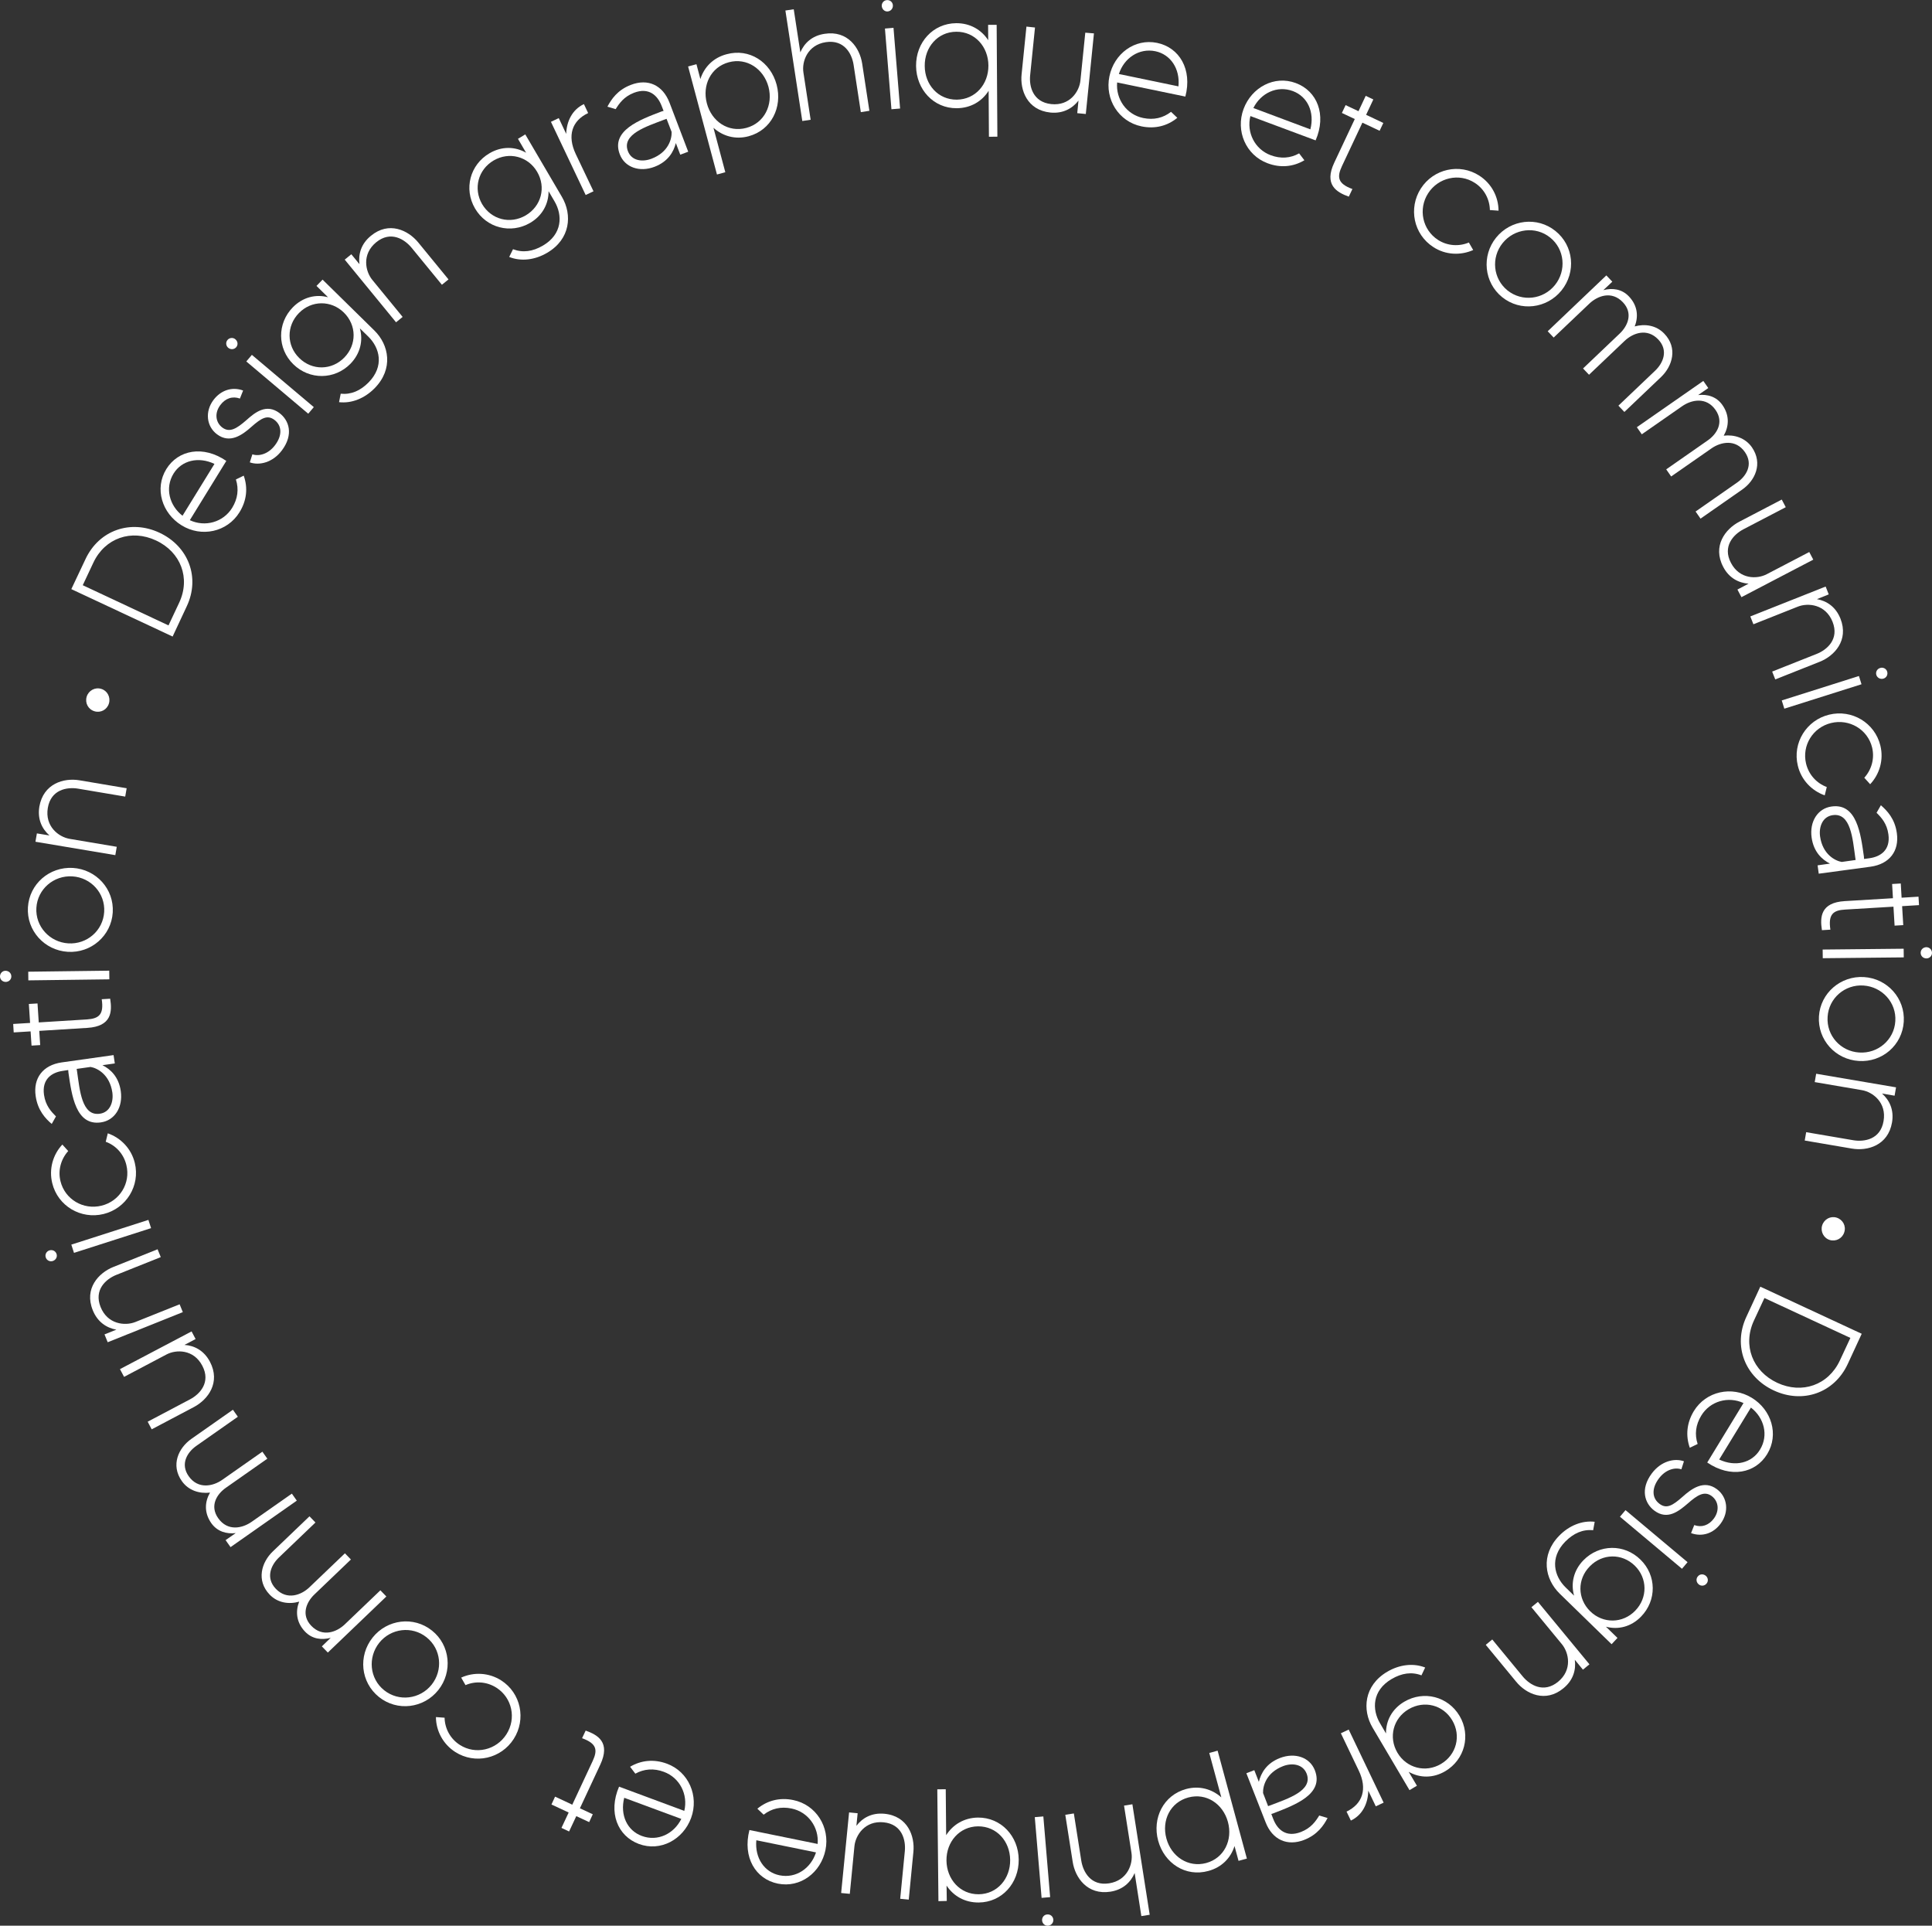 <?xml version="1.0" encoding="utf-8"?>
<!-- Generator: Adobe Illustrator 26.5.0, SVG Export Plug-In . SVG Version: 6.00 Build 0)  -->
<svg version="1.1" id="Calque_1" xmlns="http://www.w3.org/2000/svg" xmlns:xlink="http://www.w3.org/1999/xlink" x="0px" y="0px"
	 viewBox="0 0 1874.7 1868.4" style="enable-background:new 0 0 1874.7 1868.4;" xml:space="preserve">
<rect x="0" y="0" width="1874.7" height="1868.4" fill="#333333" stroke="none"/>
<style type="text/css">
	.st0{fill:#FFFFFF;}
</style>
<g>
	<g>
		<g>
			<path class="st0" d="M154.8,516.9c28.1,13.2,39.6,43.4,26.4,71.4l-13.7,29.3l-98.3-46L83,542.4
				C96.2,514.3,126.8,503.8,154.8,516.9z M151.4,524.4c-23.9-11.2-49.5-2.5-60.8,21.5l-10.3,21.9l83.2,39l10.3-21.9
				C185.1,560.9,175.4,535.6,151.4,524.4z"/>
			<path class="st0" d="M219.6,447.2l-35.4,57.5c14.7,6.9,32.4,2.1,41.1-12c5.4-8.8,6.6-18.1,3.6-27.5l7.6-3.7
				c4.2,11.9,2.9,24.2-4.1,35.5c-11.9,19.3-37,24.6-56.2,12.7c-19-11.7-26.5-35.6-14.8-54.6C172.9,436.5,197.1,431.8,219.6,447.2z
				 M177.1,500.4l31-50.3c-15.6-7.4-31.8-3.4-39.7,9.4C159.8,473.5,164.4,490.6,177.1,500.4z"/>
			<path class="st0" d="M271.2,400.8c9.4,7.1,13.8,20.8,2.4,36.1c-8.9,11.9-21.9,15-31.2,11.7l2.5-7.8c6.3,2.2,15.5-0.2,22-8.9
				c7.1-9.4,6.8-18.9-0.6-24.5c-6.8-5.1-12.6-1.9-22.3,6.7c-8.8,7.9-20.9,16.7-33.4,7.3c-10.2-7.6-12-22-3.4-33.4
				c7.2-9.5,18.1-13,28.7-9.1l-3.1,7.8c-7.1-2.6-14.1-0.3-19,6.3c-5.8,7.7-4.7,16.8,1.9,21.8c7.1,5.3,13.9,1.1,23.2-7
				C247.4,400.2,258.4,391.2,271.2,400.8z"/>
			<path class="st0" d="M221.4,337.4c-2.2-1.9-2.6-5.3-0.6-7.6s5.4-2.5,7.6-0.6c2.4,2,2.8,5.4,0.8,7.7
				C227.2,339.2,223.8,339.4,221.4,337.4z M239,350.7l5.4-6.4l60.1,50.7l-5.4,6.4L239,350.7z"/>
			<path class="st0" d="M313,271.3l50.2,49.3c14.3,14,18.8,37.3,0.3,56.1c-9.7,9.8-22.2,14.9-34.5,13.5l1.6-8.2
				c10.1,1,19-2.8,27.1-11c15.4-15.7,10.8-33.5-0.3-44.4l-8.2-8c3.3,11.7,0.5,24.4-9.1,34.3c-15.4,15.7-39.8,15.9-55.5,0.5
				c-15.6-15.3-15.8-39.6-0.4-55.3c9.7-9.8,22.2-12.9,34.1-9.7l-11.2-11L313,271.3z M333.7,303.3c-12.4-12.2-31.5-12-43.6,0.4
				c-12.3,12.5-12.1,31.6,0.3,43.7c12.5,12.3,31.5,12,43.7-0.5C346.2,334.5,346.2,315.6,333.7,303.3z"/>
			<path class="st0" d="M405.8,235.2l29.4,35.9l-6.4,5.2l-29.4-35.9c-6.9-8.4-20.4-16.8-34.4-5.3c-14,11.5-10.6,28.1-3.7,36.5
				l29.4,35.9l-6.4,5.2l-49.8-60.8l6.4-5.2l7.9,9.6c-1.2-9.6,1.5-19.7,11.1-27.5C377.3,214.4,396,223.3,405.8,235.2z"/>
			<path class="st0" d="M509.7,130.4l35.6,60.7c10.1,17.3,8.3,40.9-14.4,54.2c-11.9,7-25.4,8.6-36.8,4l3.7-7.5
				c9.5,3.6,19.1,2.3,29-3.5c19-11.1,19.2-29.5,11.3-42.9l-5.8-9.9c0.1,12.1-5.9,23.7-17.8,30.7c-19,11.1-42.5,5-53.6-14
				c-11-18.9-4.9-42.4,14.1-53.5c11.9-7,24.9-6.6,35.5-0.5l-7.9-13.5L509.7,130.4z M521.2,166.7c-8.8-15-27.2-19.8-42.2-11
				c-15.1,8.9-19.9,27.3-11.2,42.3c8.9,15.1,27.2,19.8,42.3,11C525.2,200.1,530.1,181.8,521.2,166.7z"/>
			<path class="st0" d="M566.6,101l4.1,8.7c-15.7,7.4-20.5,21.9-12,39.8l17.2,36.1l-7.6,3.6l-33.7-71l7.6-3.6l7.2,15.3
				C549.8,118,555,106.5,566.6,101z"/>
			<path class="st0" d="M667.8,147.2l-7.7,2.9l-4.3-11.3c-2.1,8.4-7.4,17.9-20.6,23c-14.6,5.6-29,0.6-33.8-12.1
				c-8.8-23,19.2-33.4,40.1-41.4c0.7-0.3,1.7-0.5,2.4-0.7l-1.9-4.9c-3.9-10.1-12.3-18.2-26.8-12.7c-9.8,3.8-14.3,10.3-17.8,15.9
				l-8-2.4c3.8-7.1,9.7-16.2,22.9-21.2c16.4-6.3,30.8,0.2,37.4,17.4L667.8,147.2z M651.7,128l-4.9-12.7c-0.9,0.3-1.6,0.6-2.5,0.9
				c-16.9,6.5-41.3,14-35,30.5c3.7,9.6,14.3,10.6,22.9,7.3C648.8,147.7,652,134.5,651.7,128z"/>
			<path class="st0" d="M753.6,82.2c5.8,21.9-5.2,44.1-27.2,50c-13,3.5-25.2-0.2-34.1-8.2l11.5,43.1l-8.1,2.2l-28-104.8l8.1-2.2
				l3.8,14.4c3.7-11.6,12.5-20.7,25.5-24.1C727.1,46.6,747.7,60.1,753.6,82.2z M745.7,84.3c-4.7-17.5-21-28.6-38.5-23.9
				s-26,22.3-21.3,39.9s20.8,28.5,38.3,23.8S750.3,101.8,745.7,84.3z"/>
			<path class="st0" d="M836.6,61.7l7,45.8l-8.3,1.3l-7-45.8c-1.6-10.7-9-24.8-26.9-22.1c-17.9,2.7-23.5,18.8-21.8,29.5l7,45.8
				l-8.1,1.2L762.1,10.2l8.1-1.2l6.4,41.8c3.8-8.9,11.3-16.2,23.6-18C822.6,29.3,834.3,46.5,836.6,61.7z"/>
			<path class="st0" d="M855.6,5.9c-0.2-2.9,1.9-5.6,5-5.8c3.1-0.2,5.6,2,5.8,5c0.2,3.1-1.9,5.7-5,6S855.9,8.9,855.6,5.9z
				 M858.7,27.7L867,27l6.4,78.3L865,106L858.7,27.7z"/>
			<path class="st0" d="M967.1,24.1l0.7,108.5l-8.2,0.1l-0.3-44.6c-6.4,10.1-17.2,16.8-30.9,16.9c-22.6,0.2-39.3-18.3-39.5-41
				c-0.2-22.8,16.3-41.3,38.9-41.5c13.6-0.1,24.5,6.4,31.1,16.5l-0.1-14.9L967.1,24.1z M959.1,63.6C959,45.4,946,30.6,927.9,30.8
				c-18.1,0.1-30.8,15.1-30.6,33.2c0.1,18.1,12.9,32.8,31.1,32.7C946.5,96.5,959.2,81.7,959.1,63.6z"/>
			<path class="st0" d="M1061.5,32.4l-7.9,78.2l-8.3-0.8l1.2-12.2c-5.8,7.5-14.9,12.8-27.2,11.6c-22.7-2.3-29.6-21.9-28-37.1
				l4.7-46.3l8.3,0.9l-4.7,46.3c-1.1,10.6,2.5,26.1,20.5,28s27.3-12.3,28.3-23l4.7-46.3L1061.5,32.4z"/>
			<path class="st0" d="M1150.2,93.7L1084,80c-1.4,16.2,9.1,31.2,25.3,34.5c10.2,2.1,19.3,0,27-6l6.1,5.8c-9.7,8-21.8,11-34.8,8.3
				c-22.2-4.6-35.7-26.4-31.1-48.5c4.5-21.9,24.4-37,46.3-32.5C1144.4,46.1,1157.1,67.3,1150.2,93.7z M1085.7,71.8l57.8,12
				c1.7-17.2-7.7-31-22.4-34.1C1105.1,46.4,1090.6,56.5,1085.7,71.8z"/>
			<path class="st0" d="M1276.6,136.2l-63.3-23.6c-3.9,15.8,4.2,32.2,19.7,38c9.7,3.6,19.1,3,27.6-1.8l5.1,6.7
				c-10.8,6.4-23.2,7.6-35.7,2.9c-21.2-7.9-31.2-31.5-23.3-52.7c7.8-20.9,29.8-32.9,50.7-25.1
				C1278.1,88.3,1287.4,111.2,1276.6,136.2z M1216.2,104.8l55.3,20.7c4.3-16.8-2.8-31.8-16.9-37.1
				C1239.2,82.6,1223.4,90.4,1216.2,104.8z"/>
			<path class="st0" d="M1312.3,183.4l-3.5,7.4c-12-4.3-24.2-11.6-14.1-33l19.9-42.3l-12.5-5.9l3.6-7.6l12.5,5.9l7-14.9l7.4,3.5
				l-7,14.9l16.7,7.9l-3.6,7.6l-16.7-7.9l-19.9,42.3C1297.2,171.8,1298,178.2,1312.3,183.4z"/>
			<path class="st0" d="M1425.3,235.3l4.2,7.3c-12.2,5.4-26.8,4.9-38.7-2.9c-19.2-12.4-24.3-37.8-12.1-56.8
				c12.3-19.1,37.6-24.8,56.7-12.5c12,7.7,18.6,20.6,18.7,34l-8.4-0.6c-0.2-10.3-5.3-20.4-14.7-26.4c-15.2-9.8-35.4-5.1-45.2,10.1
				s-5.7,35.4,9.6,45.3C1404.6,238.7,1415.8,239.3,1425.3,235.3z"/>
			<path class="st0" d="M1515.2,281.8c-14.2,17.6-39.9,20.8-57.6,6.5c-17.6-14.2-20.1-40.1-5.9-57.7c14.3-17.7,40-20.7,57.6-6.5
				C1527.1,238.4,1529.5,264,1515.2,281.8z M1508.8,276.6c11.4-14.1,9.5-34.8-4.6-46.1c-14.1-11.4-34.7-8.8-46.1,5.3
				s-9.4,34.6,4.7,46C1477,293.1,1497.4,290.7,1508.8,276.6z"/>
			<path class="st0" d="M1611.8,365.8l-35.6,33.9l-5.8-6.1l35.6-33.9c7.9-7.5,13.1-19.7,3.1-30.3c-10.9-11.5-24.7-6.2-32.6,1.3
				l-34.6,32.9l-5.8-6.1l35.6-33.9c7.9-7.5,13.1-19.7,3.1-30.3c-11-11.6-24.7-6.2-32.6,1.3l-34.6,32.9l-5.8-6.1l56.9-54.2l5.8,6.1
				l-8.7,8.2c8.7-2.3,17.9-1.2,24.8,6.1c8.7,9.1,9.3,19.9,5.6,29.1c9.8-2.7,20.9-1.2,28.7,7C1628.2,337.5,1622.9,355.2,1611.8,365.8
				z"/>
			<path class="st0" d="M1690.4,475.1l-40.3,28.1l-4.8-6.9l40.3-28.1c8.9-6.2,15.9-17.5,7.6-29.5c-9-13-23.5-9.9-32.4-3.7
				l-39.2,27.3l-4.8-6.9l40.3-28.1c8.9-6.2,15.9-17.5,7.6-29.5c-9.1-13.1-23.5-9.9-32.4-3.7l-39.2,27.3l-4.8-6.9l64.5-44.9l4.8,6.9
				l-9.8,6.8c9-1,17.9,1.5,23.6,9.8c7.2,10.3,6.1,21,1.2,29.6c10.1-1.2,20.8,2,27.3,11.2C1710.9,449.8,1703,466.4,1690.4,475.1z"/>
			<path class="st0" d="M1759.5,543l-69.7,36.4l-3.9-7.4l10.8-5.7c-9.4-0.7-18.9-5.3-24.6-16.3c-10.6-20.2,2-36.7,15.6-43.8
				l41.2-21.5l3.9,7.4l-41.2,21.5c-9.5,5-20.4,16.5-12,32.5c8.4,16.1,25.3,16,34.8,11l41.2-21.5L1759.5,543z"/>
			<path class="st0" d="M1765.7,642.1l-43.1,17.1l-3-7.6l43.1-17.1c10.1-4,22.2-14.3,15.5-31.2s-23.6-18.7-33.7-14.7l-43.1,17.1
				l-3-7.6l73.1-29l3,7.6l-11.5,4.6c9.5,1.7,18.3,7.4,22.9,19C1794.1,621.3,1780,636.4,1765.7,642.1z"/>
			<path class="st0" d="M1803.8,655.9l2.5,8l-74.9,23.7l-2.5-8L1803.8,655.9z M1824.4,648.1c2.8-0.9,5.9,0.6,6.8,3.5
				c0.9,3-0.7,5.9-3.5,6.8c-2.9,0.9-6-0.5-7-3.5C1819.8,652,1821.4,649,1824.4,648.1z"/>
			<path class="st0" d="M1772.6,763.6l-2,8.1c-12.6-4.5-22.8-14.9-26.1-28.8c-5.4-22.1,8.4-44.2,30.4-49.5
				c22.1-5.4,44.3,7.9,49.7,30c3.4,13.9-0.8,27.8-9.9,37.5l-5.7-6.3c6.9-7.6,10.2-18.4,7.6-29.3c-4.3-17.6-22.1-28.1-39.8-23.8
				s-28.5,21.8-24.3,39.4C1755.2,751.9,1762.9,760,1772.6,763.6z"/>
			<path class="st0" d="M1764.8,847.7l-1.1-8.1l12-1.7c-7.8-3.9-15.8-11.3-17.8-25.2c-2.2-15.5,5.9-28.4,19.4-30.2
				c24.4-3.4,28.2,26.3,31.3,48.4c0.1,0.8,0.1,1.7,0.2,2.5l5.2-0.7c10.8-1.5,20.5-7.9,18.4-23.2c-1.4-10.4-6.8-16.3-11.5-20.9
				l4.2-7.3c6.1,5.3,13.6,13.1,15.5,27.1c2.4,17.3-7.1,29.9-25.4,32.5L1764.8,847.7z M1787.1,836.3l13.5-1.9
				c-0.1-0.9-0.2-1.7-0.4-2.6c-2.5-18-4.3-43.4-21.8-40.9c-10.1,1.4-13.6,11.6-12.3,20.7C1768.6,829,1780.7,835.2,1787.1,836.3z"/>
			<path class="st0" d="M1776.1,902l-8.2,0.5c-2-12.6-1.4-26.8,22.2-28.2l46.7-2.8l-0.8-13.8l8.4-0.5l0.8,13.8l16.4-1l0.5,8.2
				l-16.4,1l1.1,18.4l-8.4,0.5l-1.1-18.4l-46.7,2.8C1779,883.1,1773.8,886.9,1776.1,902z"/>
			<path class="st0" d="M1847.2,920.5l0.1,8.4l-78.6,0.8l-0.1-8.4L1847.2,920.5z M1869.2,919c2.9,0,5.4,2.3,5.5,5.4
				s-2.4,5.5-5.4,5.5c-3.1,0-5.6-2.3-5.6-5.4S1866.1,919.1,1869.2,919z"/>
			<path class="st0" d="M1803.6,1029.4c-22.6-1.4-40-20.5-38.6-43.3c1.4-22.6,21.1-39.5,43.7-38.1c22.7,1.4,40,20.7,38.6,43.3
				C1845.9,1014.1,1826.3,1030.9,1803.6,1029.4z M1804.1,1021.2c18.1,1.2,33.9-12.3,35-30.4c1.2-18.1-12.8-33.4-30.9-34.6
				s-33.7,12.3-34.8,30.4C1772.2,1004.8,1786,1020.1,1804.1,1021.2z"/>
			<path class="st0" d="M1796.9,1114.4l-45.7-7.8l1.4-8.1l45.7,7.8c10.7,1.8,26.4-0.7,29.4-18.6c3.1-17.9-10.4-28.2-21.1-30
				l-45.7-7.8l1.4-8.1l77.5,13.2l-1.4,8.1l-12.2-2.1c7.2,6.4,11.8,15.8,9.7,28.1C1832,1111.5,1812,1117,1796.9,1114.4z"/>
			<path class="st0" d="M1775.5,1203.1c-5.9-1.8-9.2-8.2-7.4-14.1c1.9-6.1,8.1-9.4,14-7.6c6.1,1.9,9.4,8.1,7.5,14.1
				C1787.8,1201.5,1781.6,1204.9,1775.5,1203.1z"/>
			<path class="st0" d="M1721.2,1349.1c-28.1-13.1-39.7-43.2-26.7-71.3l13.6-29.4l98.4,45.7l-13.6,29.4
				C1779.8,1351.6,1749.3,1362.2,1721.2,1349.1z M1724.6,1341.7c23.9,11.1,49.5,2.3,60.7-21.7l10.2-21.9l-83.4-38.7l-10.2,21.9
				C1690.8,1305.3,1700.6,1330.5,1724.6,1341.7z"/>
			<path class="st0" d="M1656.6,1419l35.2-57.7c-14.7-6.8-32.4-2-41,12.2c-5.4,8.9-6.6,18.2-3.5,27.5l-7.6,3.7
				c-4.2-11.8-3-24.2,3.9-35.6c11.8-19.3,36.9-24.7,56.2-12.9c19.1,11.6,26.6,35.5,15,54.6C1703.4,1429.6,1679.2,1434.4,1656.6,1419
				z M1699,1365.7l-30.8,50.4c15.7,7.4,31.8,3.3,39.6-9.6C1716.4,1392.5,1711.7,1375.5,1699,1365.7z"/>
			<path class="st0" d="M1605.3,1465.7c-9.4-7-13.9-20.8-2.5-36.1c8.9-11.9,21.8-15.1,31.2-11.8l-2.5,7.8c-6.3-2.2-15.5,0.3-21.9,9
				c-7,9.4-6.8,18.9,0.7,24.5c6.8,5.1,12.6,1.8,22.3-6.8c8.8-7.9,20.8-16.8,33.4-7.4c10.2,7.6,12.1,21.9,3.6,33.4
				c-7.1,9.6-18,13.1-28.7,9.2l3.1-7.8c7.1,2.6,14.1,0.3,19-6.3c5.7-7.7,4.6-16.8-2-21.8c-7.1-5.3-13.9-1.1-23.2,7.1
				C1629,1466.2,1618.1,1475.2,1605.3,1465.7z"/>
			<path class="st0" d="M1637.5,1515.7l-5.4,6.4l-60.2-50.5l5.4-6.4L1637.5,1515.7z M1655.2,1528.9c2.3,1.9,2.7,5.3,0.7,7.6
				c-2,2.4-5.4,2.6-7.6,0.7c-2.4-2-2.8-5.4-0.8-7.7C1649.4,1527.1,1652.8,1526.9,1655.2,1528.9z"/>
			<path class="st0" d="M1563.8,1595.3l-50.4-49.1c-14.3-14-18.9-37.2-0.5-56.1c9.6-9.9,22.2-15,34.5-13.6l-1.5,8.2
				c-10.1-1-19,2.9-27.1,11.1c-15.4,15.8-10.7,33.6,0.4,44.4l8.2,8c-3.3-11.7-0.6-24.4,9-34.3c15.4-15.8,39.7-16.1,55.4-0.7
				c15.7,15.3,15.9,39.6,0.6,55.3c-9.6,9.9-22.2,13-34.1,9.8l11.2,10.9L1563.8,1595.3z M1543.1,1563.4c12.4,12.1,31.5,11.9,43.6-0.6
				c12.2-12.5,12-31.6-0.4-43.7c-12.5-12.2-31.5-11.9-43.7,0.7C1530.4,1532.2,1530.5,1551.1,1543.1,1563.4z"/>
			<path class="st0" d="M1471.2,1631.7l-29.5-35.8l6.3-5.2l29.5,35.8c6.9,8.4,20.4,16.7,34.4,5.2s10.5-28.2,3.6-36.5l-29.5-35.8
				l6.3-5.2l50,60.6l-6.3,5.2l-7.9-9.6c1.3,9.6-1.4,19.7-11,27.6C1499.7,1652.4,1480.9,1643.6,1471.2,1631.7z"/>
			<path class="st0" d="M1367.7,1736.9l-35.8-60.6c-10.2-17.2-8.5-40.9,14.2-54.3c11.9-7,25.3-8.6,36.8-4.1l-3.6,7.6
				c-9.5-3.6-19.1-2.2-29,3.6c-19,11.2-19.1,29.6-11.2,42.9l5.8,9.9c-0.2-12.2,5.8-23.8,17.7-30.8c19-11.2,42.5-5.1,53.7,13.8
				c11.1,18.8,5,42.4-13.9,53.6c-11.9,7-24.8,6.7-35.5,0.6l8,13.5L1367.7,1736.9z M1356,1700.6c8.8,14.9,27.3,19.7,42.2,10.9
				c15.1-8.9,19.8-27.4,11-42.3c-8.9-15.1-27.3-19.7-42.4-10.8C1351.9,1667.2,1347.1,1685.5,1356,1700.6z"/>
			<path class="st0" d="M1310.8,1766.4l-4.2-8.7c15.7-7.5,20.4-22,11.8-39.9l-17.3-36.1l7.6-3.6l33.9,70.9l-7.6,3.6l-7.3-15.2
				C1327.5,1749.3,1322.4,1760.9,1310.8,1766.4z"/>
			<path class="st0" d="M1209.4,1720.5l7.7-3l4.4,11.3c2.1-8.4,7.3-18,20.5-23.1c14.6-5.6,29-0.7,33.9,12
				c8.9,23-19.1,33.5-39.9,41.5c-0.7,0.3-1.7,0.5-2.4,0.8l1.9,4.9c3.9,10.1,12.3,18.2,26.8,12.6c9.8-3.8,14.3-10.3,17.8-16l8.1,2.4
				c-3.7,7.1-9.7,16.2-22.8,21.3c-16.3,6.3-30.8-0.1-37.4-17.3L1209.4,1720.5z M1225.6,1739.7l4.9,12.7c0.9-0.3,1.6-0.6,2.5-0.9
				c16.9-6.5,41.2-14.1,34.9-30.6c-3.7-9.5-14.4-10.6-22.9-7.3C1228.5,1720,1225.3,1733.2,1225.6,1739.7z"/>
			<path class="st0" d="M1123.8,1785.9c-5.9-21.8,5.1-44.1,27.1-50.1c13-3.5,25.2,0.1,34.2,8.1l-11.7-43.1l8.1-2.2l28.4,104.7
				l-8.1,2.2l-3.9-14.4c-3.6,11.6-12.4,20.7-25.4,24.2C1150.5,1821.4,1129.8,1807.9,1123.8,1785.9z M1131.8,1783.8
				c4.7,17.5,21.1,28.5,38.6,23.8s25.9-22.4,21.1-39.9s-20.9-28.4-38.4-23.7C1135.6,1748.7,1127,1766.2,1131.8,1783.8z"/>
			<path class="st0" d="M1040.9,1806.6l-7.2-45.8l8.3-1.3l7.2,45.8c1.7,10.7,9.1,24.8,27,22c17.9-2.8,23.4-18.9,21.7-29.6l-7.2-45.8
				l8.1-1.3l16.8,107.2l-8.1,1.3l-6.5-41.8c-3.8,8.9-11.3,16.2-23.5,18.1C1055.1,1838.9,1043.3,1821.8,1040.9,1806.6z"/>
			<path class="st0" d="M1019,1840.7l-8.3,0.7l-6.6-78.3l8.3-0.7L1019,1840.7z M1022.1,1862.5c0.2,2.9-1.9,5.6-5,5.9s-5.6-2-5.9-4.9
				c-0.3-3.1,1.8-5.8,4.9-6C1019.3,1857.2,1021.8,1859.4,1022.1,1862.5z"/>
			<path class="st0" d="M910.6,1844.6l-1.1-108.5l8.2-0.1l0.4,44.6c6.4-10.1,17.2-16.9,30.8-17.1c22.6-0.2,39.4,18.2,39.6,40.8
				c0.2,22.8-16.2,41.4-38.8,41.6c-13.6,0.1-24.5-6.3-31.2-16.4l0.2,14.9L910.6,1844.6z M918.4,1805.2c0.2,18.1,13.2,32.9,31.3,32.7
				c18.1-0.2,30.7-15.2,30.5-33.3c-0.2-18.1-13-32.7-31.2-32.6C931,1772.2,918.2,1787,918.4,1805.2z"/>
			<path class="st0" d="M816.2,1836.7l7.7-78.2l8.3,0.8l-1.2,12.2c5.7-7.5,14.8-12.9,27.2-11.7c22.7,2.2,29.6,21.8,28.1,37
				l-4.5,46.3l-8.3-0.8l4.5-46.3c1-10.6-2.6-26.1-20.6-27.9s-27.2,12.4-28.3,23.1l-4.5,46.3L816.2,1836.7z"/>
			<path class="st0" d="M727.2,1775.6l66.2,13.5c1.4-16.2-9.2-31.1-25.4-34.4c-10.2-2.1-19.3,0-27,6l-6.1-5.8
				c9.7-8,21.7-11.1,34.8-8.4c22.2,4.5,35.8,26.3,31.3,48.4c-4.5,21.9-24.3,37.1-46.2,32.7C733.2,1823.2,720.4,1802.1,727.2,1775.6z
				 M791.8,1797.3l-57.9-11.8c-1.6,17.2,7.8,31,22.5,34C772.5,1822.8,786.9,1812.6,791.8,1797.3z"/>
			<path class="st0" d="M600.7,1733.5L664,1757c3.8-15.8-4.3-32.2-19.9-37.9c-9.7-3.6-19.1-2.9-27.6,1.8l-5.1-6.7
				c10.8-6.4,23.2-7.6,35.7-3c21.2,7.8,31.3,31.4,23.5,52.7c-7.7,20.9-29.7,33-50.7,25.2C599.3,1781.4,589.9,1758.6,600.7,1733.5z
				 M661.1,1764.8l-55.4-20.5c-4.2,16.8,2.9,31.8,17,37C638.2,1787.1,654,1779.2,661.1,1764.8z"/>
			<path class="st0" d="M564.8,1686.5l3.5-7.4c12,4.3,24.2,11.5,14.2,33l-19.8,42.4l12.5,5.8l-3.5,7.6l-12.5-5.8l-7,14.9l-7.4-3.5
				l7-14.9l-16.7-7.8l3.5-7.6l16.7,7.8l19.8-42.4C580,1698,579.2,1691.7,564.8,1686.5z"/>
			<path class="st0" d="M451.7,1635l-4.2-7.3c12.1-5.5,26.7-5,38.8,2.7c19.2,12.3,24.4,37.7,12.2,56.8
				c-12.3,19.2-37.5,24.9-56.7,12.7c-12-7.7-18.7-20.6-18.8-33.9l8.4,0.6c0.2,10.3,5.4,20.4,14.8,26.4c15.3,9.8,35.4,5,45.2-10.3
				s5.6-35.4-9.7-45.2C472.3,1631.5,461.1,1630.9,451.7,1635z"/>
			<path class="st0" d="M361.6,1588.8c14.1-17.7,39.8-21,57.6-6.7c17.7,14.1,20.2,40,6.1,57.7c-14.2,17.8-39.9,20.9-57.6,6.7
				C349.9,1632.2,347.4,1606.6,361.6,1588.8z M368,1593.9c-11.3,14.2-9.4,34.8,4.8,46.1s34.7,8.7,46-5.4c11.3-14.2,9.3-34.7-4.9-46
				C399.8,1577.3,379.3,1579.8,368,1593.9z"/>
			<path class="st0" d="M264.8,1505.2l35.5-34l5.8,6l-35.5,34c-7.8,7.5-13,19.8-3,30.3c10.9,11.4,24.8,6.1,32.6-1.4l34.5-33l5.8,6
				l-35.5,34c-7.8,7.5-13,19.8-3,30.3c11,11.5,24.8,6.1,32.6-1.4l34.5-33l5.8,6l-56.8,54.4l-5.8-6l8.6-8.3c-8.7,2.3-17.9,1.3-24.9-6
				c-8.7-9.1-9.3-19.8-5.7-29.1c-9.8,2.8-20.9,1.3-28.7-6.9C248.5,1533.4,253.7,1515.8,264.8,1505.2z"/>
			<path class="st0" d="M185.8,1396l40.2-28.2l4.8,6.8l-40.2,28.2c-8.9,6.2-15.9,17.6-7.5,29.5c9.1,12.9,23.5,9.8,32.4,3.6
				l39.1-27.4l4.8,6.8l-40.2,28.2c-8.9,6.2-15.9,17.6-7.5,29.5c9.2,13.1,23.5,9.8,32.4,3.6l39.1-27.4l4.8,6.8l-64.3,45.1l-4.8-6.8
				l9.8-6.8c-9,1-17.9-1.5-23.7-9.7c-7.2-10.3-6.2-21-1.2-29.6c-10.1,1.2-20.8-1.9-27.3-11.1C165.4,1421.5,173.2,1404.8,185.8,1396z
				"/>
			<path class="st0" d="M116.4,1328.4l69.5-36.6l3.9,7.4l-10.8,5.7c9.4,0.6,18.9,5.3,24.7,16.3c10.6,20.2-1.9,36.7-15.4,43.9
				l-41.1,21.7l-3.9-7.4l41.1-21.7c9.5-5,20.4-16.5,11.9-32.6c-8.4-16.1-25.4-15.9-34.8-10.9l-41.1,21.7L116.4,1328.4z"/>
			<path class="st0" d="M109.9,1229.3l43-17.2l3.1,7.6l-43,17.2c-10.1,4-22.1,14.4-15.4,31.2c6.7,16.8,23.6,18.6,33.7,14.6l43-17.2
				l3.1,7.6l-72.9,29.2l-3.1-7.6l11.5-4.6c-9.5-1.7-18.3-7.4-22.9-18.9C81.5,1250.2,95.7,1235,109.9,1229.3z"/>
			<path class="st0" d="M51.2,1223.5c-2.8,0.9-5.9-0.6-6.8-3.5c-1-2.9,0.7-5.9,3.5-6.8c3-0.9,6,0.5,7,3.5
				C55.8,1219.6,54.2,1222.5,51.2,1223.5z M71.8,1215.6l-2.6-8l74.8-24l2.6,8L71.8,1215.6z"/>
			<path class="st0" d="M102.6,1107.8l2-8.2c12.6,4.4,22.8,14.8,26.2,28.7c5.4,22.1-8.3,44.2-30.3,49.6
				c-22.1,5.4-44.4-7.8-49.8-29.9c-3.4-13.8,0.7-27.8,9.8-37.5l5.7,6.3c-6.9,7.6-10.2,18.5-7.5,29.3c4.3,17.6,22.2,28.1,39.8,23.7
				c17.6-4.3,28.5-21.8,24.1-39.5C120,1119.5,112.3,1111.3,102.6,1107.8z"/>
			<path class="st0" d="M110.2,1023.7l1.2,8.1l-12,1.7c7.8,3.9,15.8,11.2,17.8,25.2c2.2,15.5-5.8,28.4-19.3,30.3
				c-24.4,3.5-28.3-26.2-31.5-48.3c-0.1-0.8-0.1-1.7-0.2-2.5L61,1039c-10.7,1.5-20.5,7.9-18.3,23.3c1.5,10.4,6.9,16.2,11.6,20.9
				l-4.1,7.3c-6.1-5.2-13.6-13.1-15.6-27.1c-2.5-17.3,7-30,25.3-32.6L110.2,1023.7z M87.9,1035.2l-13.5,1.9c0.1,0.9,0.2,1.7,0.4,2.6
				c2.6,17.9,4.5,43.4,22,40.9c10.1-1.4,13.5-11.6,12.2-20.7C106.4,1042.4,94.3,1036.3,87.9,1035.2z"/>
			<path class="st0" d="M98.7,969.5l8.2-0.5c2,12.6,1.5,26.8-22.1,28.3l-46.7,2.9l0.9,13.8l-8.4,0.5l-0.9-13.8l-16.4,1l-0.5-8.2
				l16.4-1L28,974.1l8.4-0.5l1.2,18.4l46.7-2.9C95.8,988.3,101,984.6,98.7,969.5z"/>
			<path class="st0" d="M5.5,952.7c-2.9,0-5.5-2.2-5.5-5.3s2.4-5.5,5.3-5.5c3.1,0,5.6,2.2,5.7,5.3C11.1,950.3,8.6,952.7,5.5,952.7z
				 M27.5,951.2l-0.1-8.4l78.6-1l0.1,8.4L27.5,951.2z"/>
			<path class="st0" d="M70.7,842.1c22.6,1.4,40.1,20.4,38.7,43.2c-1.4,22.6-21,39.6-43.6,38.2c-22.7-1.4-40.1-20.6-38.7-43.2
				C28.5,857.6,48,840.8,70.7,842.1z M70.2,850.3c-18.1-1.1-33.8,12.4-34.9,30.5c-1.1,18.1,12.9,33.4,31,34.5s33.7-12.4,34.8-30.5
				C102.2,866.7,88.3,851.4,70.2,850.3z"/>
			<path class="st0" d="M77.2,757.1l45.7,7.7l-1.4,8.1l-45.7-7.7c-10.7-1.8-26.4,0.8-29.4,18.7s10.5,28.2,21.2,30l45.7,7.7l-1.4,8.1
				l-77.5-13l1.4-8.1l12.2,2c-7.3-6.4-11.8-15.8-9.8-28C42.1,760.2,62,754.5,77.2,757.1z"/>
			<path class="st0" d="M98.3,668.4c5.9,1.8,9.2,8.1,7.4,14.1c-1.8,6.1-8,9.4-14,7.6c-6.1-1.8-9.4-8-7.6-14.1
				C85.9,670,92.2,666.5,98.3,668.4z"/>
		</g>
	</g>
</g>
</svg>
